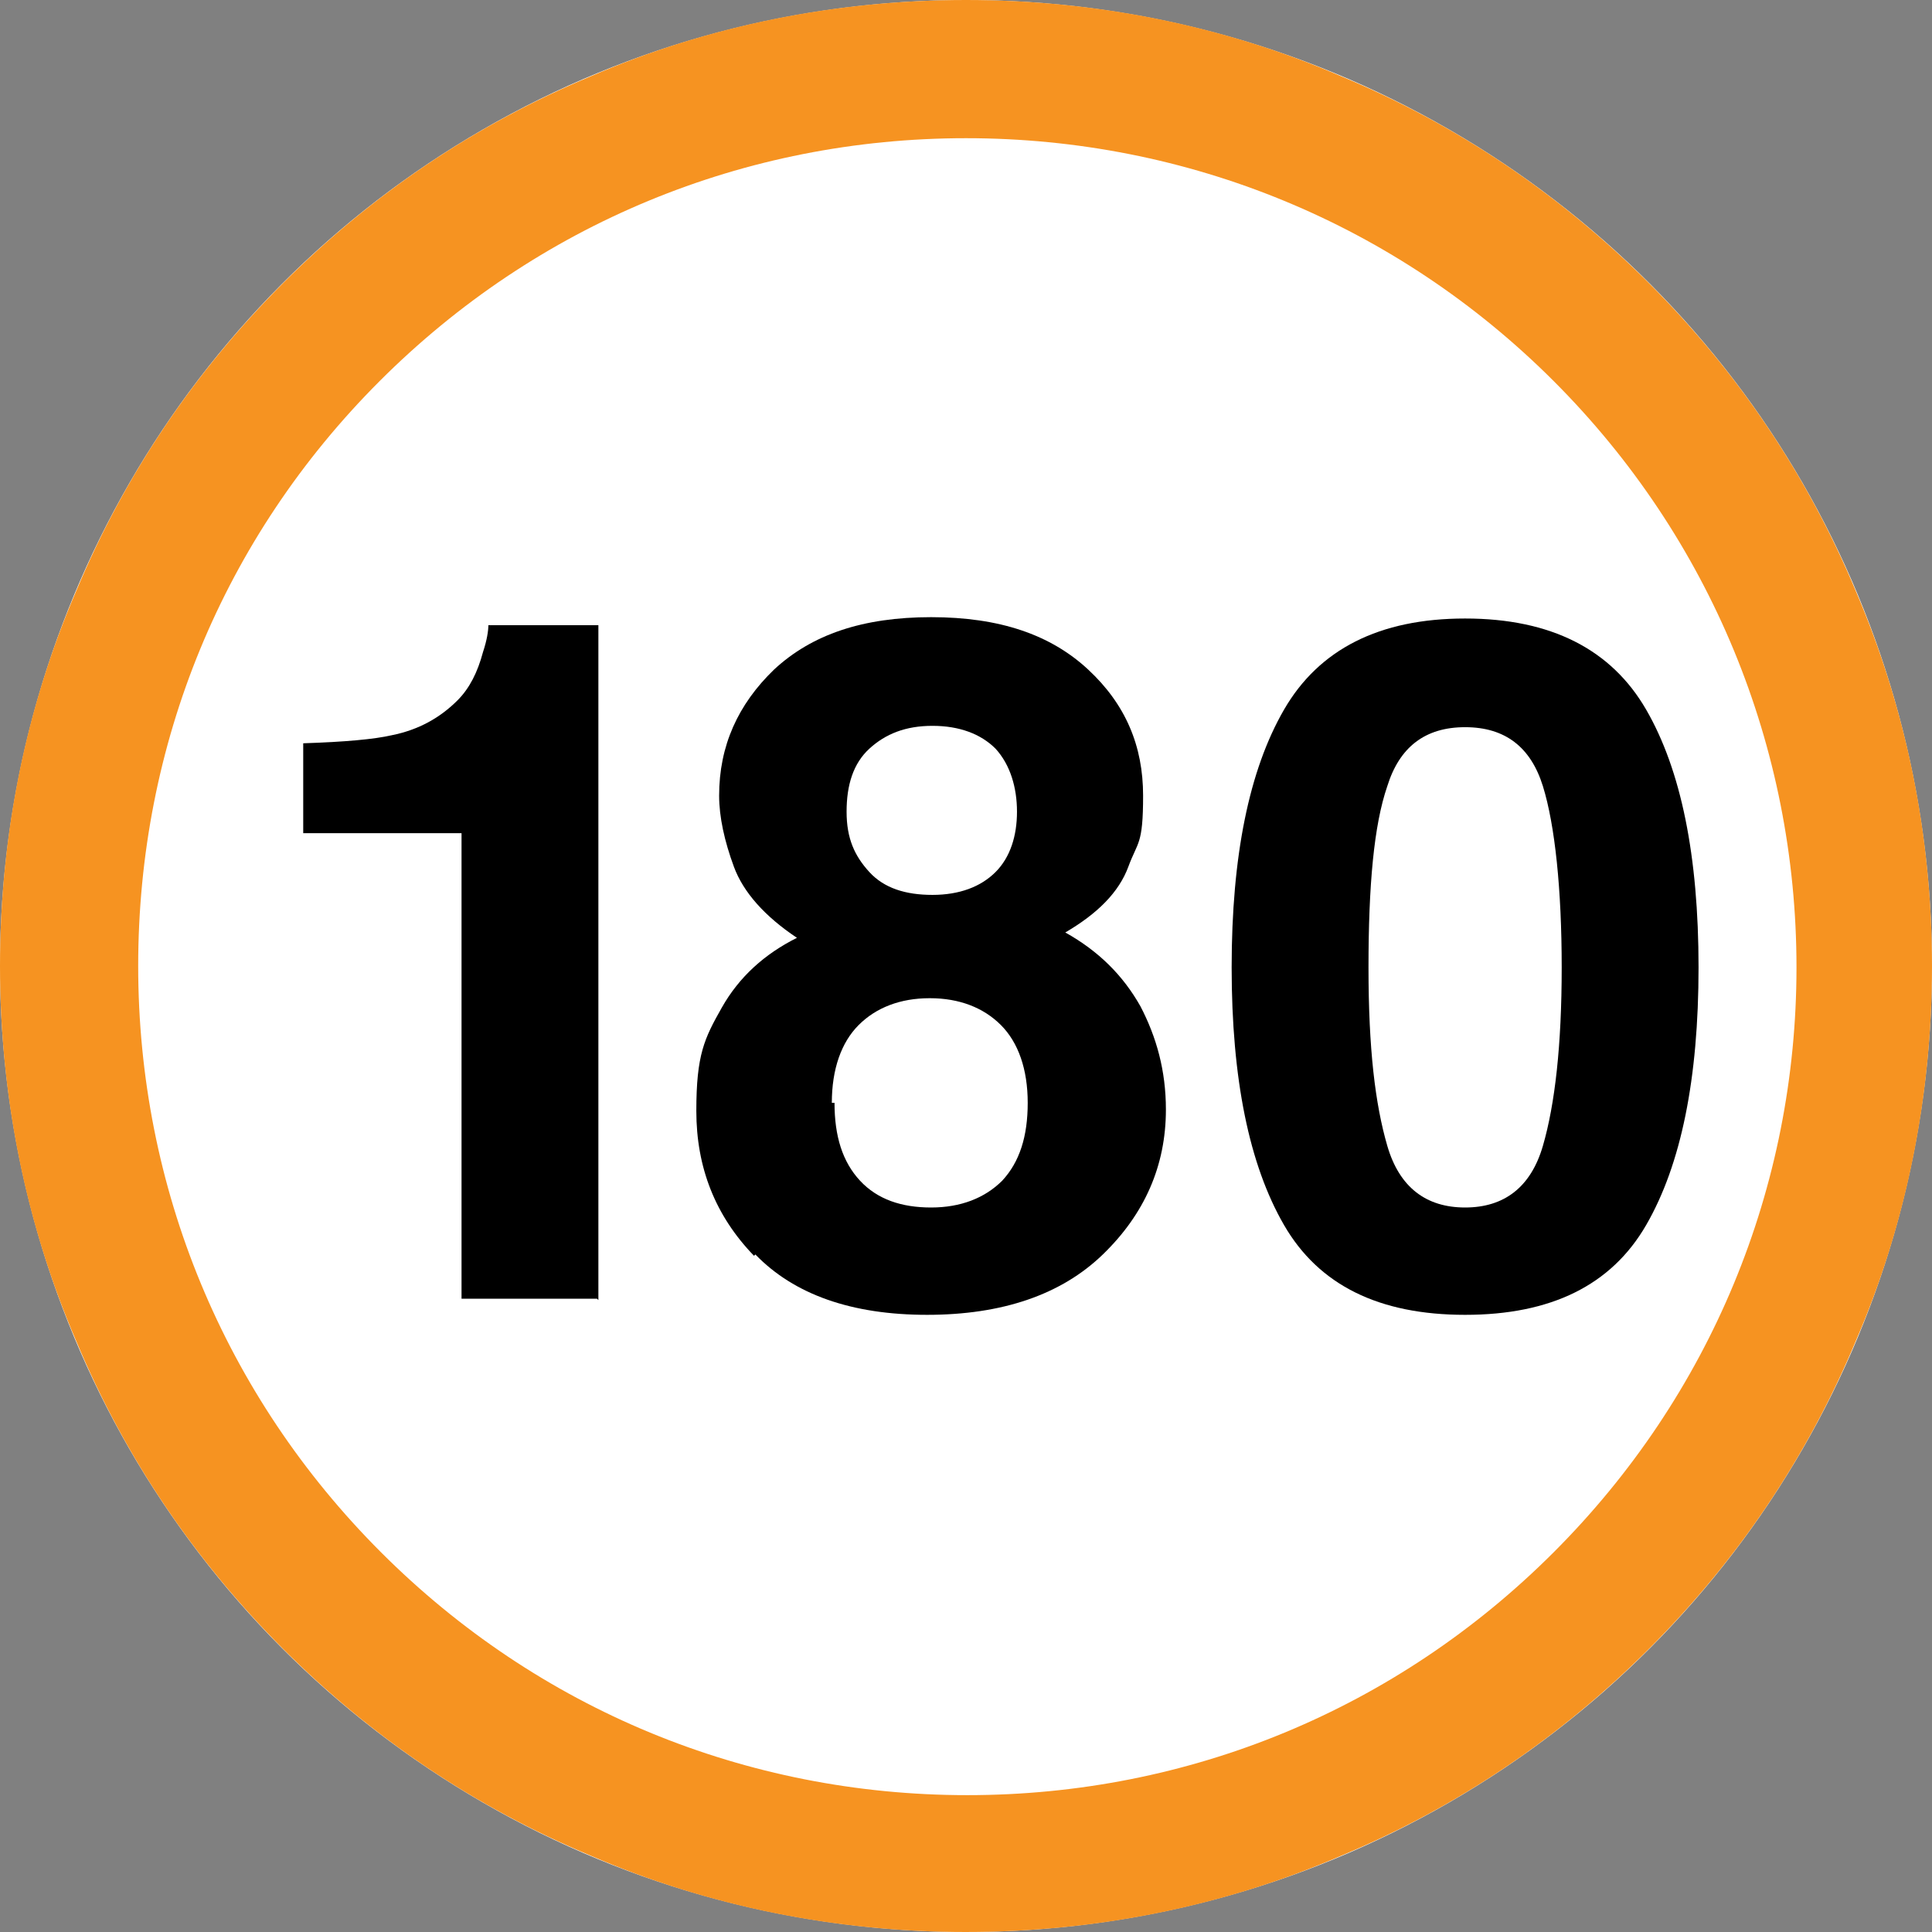 <?xml version="1.0" encoding="UTF-8"?>
<svg id="_x35_0m" xmlns="http://www.w3.org/2000/svg" version="1.1" viewBox="0 0 144 144">
  <rect x="0" y="0" width="144" height="144" fill="#808080" stroke="none"/>
  <!-- Generator: Adobe Illustrator 29.0.0, SVG Export Plug-In . SVG Version: 2.1.0 Build 186)  -->
  <defs>
    <style>
      .st0 {
        isolation: isolate;
      }

      .st1 {
        fill: #fff;
      }

      .st2 {
        fill: #f69321;
      }
    </style>
  </defs>
  <circle class="st1" cx="72" cy="72" r="72"/>
  <g class="st0">
    <g class="st0">
      <path d="M44.5,96.8h-10.1v-34.7h-11.8v-6.7c3.1-.1,5.3-.3,6.6-.6,2-.4,3.6-1.3,4.9-2.6.9-.9,1.5-2.1,1.9-3.6.3-.9.4-1.6.4-2h8.2v50.3Z"/>
      <path d="M56.2,93.6c-2.9-3-4.3-6.6-4.3-10.8s.6-5.4,1.9-7.7c1.3-2.3,3.2-4,5.6-5.2-2.4-1.6-4-3.4-4.7-5.3-.7-1.9-1.1-3.7-1.1-5.3,0-3.7,1.4-6.8,4.1-9.4,2.8-2.6,6.6-3.9,11.7-3.9s8.9,1.3,11.7,3.9c2.8,2.6,4.1,5.7,4.1,9.4s-.4,3.4-1.1,5.3c-.7,1.9-2.3,3.5-4.7,4.9,2.5,1.4,4.3,3.2,5.6,5.5,1.2,2.3,1.9,4.8,1.9,7.7,0,4.2-1.6,7.8-4.7,10.8-3.1,3-7.5,4.5-13.1,4.5s-9.9-1.5-12.8-4.5ZM62.2,82.2c0,2.5.6,4.4,1.9,5.8s3.1,2,5.3,2,4-.7,5.3-2c1.3-1.4,1.9-3.3,1.9-5.8s-.7-4.5-2-5.8c-1.3-1.3-3.1-2-5.3-2s-4,.7-5.3,2c-1.3,1.3-2,3.3-2,5.8ZM64.8,65c1.1,1.2,2.7,1.7,4.7,1.7s3.6-.6,4.7-1.7,1.6-2.7,1.6-4.5-.5-3.5-1.6-4.7c-1.1-1.1-2.7-1.7-4.7-1.7s-3.5.6-4.7,1.7-1.7,2.7-1.7,4.7.6,3.3,1.7,4.5Z"/>
      <path d="M109.2,98c-6.4,0-10.9-2.2-13.5-6.7-2.6-4.5-3.9-10.9-3.9-19.2s1.3-14.7,3.9-19.2c2.6-4.5,7.1-6.8,13.5-6.8s10.9,2.3,13.5,6.8c2.6,4.5,3.9,10.9,3.9,19.2s-1.3,14.7-3.9,19.2c-2.6,4.5-7.1,6.7-13.5,6.7ZM115,85.4c.9-3.1,1.4-7.5,1.4-13.3s-.5-10.6-1.4-13.5c-.9-2.9-2.8-4.4-5.8-4.4s-4.9,1.5-5.8,4.4c-1,2.9-1.4,7.4-1.4,13.5s.5,10.2,1.4,13.3c.9,3.1,2.9,4.6,5.8,4.6s4.9-1.5,5.8-4.6Z"/>
    </g>
  </g>
  <path class="st2" d="M72,144c-9.7,0-19.2-1.9-28-5.7-8.6-3.6-16.3-8.8-22.9-15.4s-11.8-14.3-15.4-22.9C1.9,91.2,0,81.7,0,72s1.9-19.2,5.7-28c3.6-8.6,8.8-16.3,15.4-22.9,6.6-6.6,14.3-11.8,22.9-15.4C52.8,1.9,62.3,0,72,0s19.2,1.9,28,5.7c8.6,3.6,16.3,8.8,22.9,15.4,6.6,6.6,11.8,14.3,15.4,22.9,3.8,8.9,5.7,18.3,5.7,28s-1.9,19.2-5.7,28c-3.6,8.6-8.8,16.3-15.4,22.9s-14.3,11.8-22.9,15.4c-8.8,3.8-18.3,5.7-28,5.7ZM72,10.3c-16.5,0-32,6.4-43.7,18.1s-18,27.1-18,43.6,6.4,32,18.1,43.7c11.7,11.7,27.2,18.1,43.7,18.1s32-6.4,43.7-18.1c11.7-11.7,18.1-27.2,18.1-43.6s-6.4-32-18.1-43.7-27.3-18.1-43.8-18.1h0Z"/>
</svg>